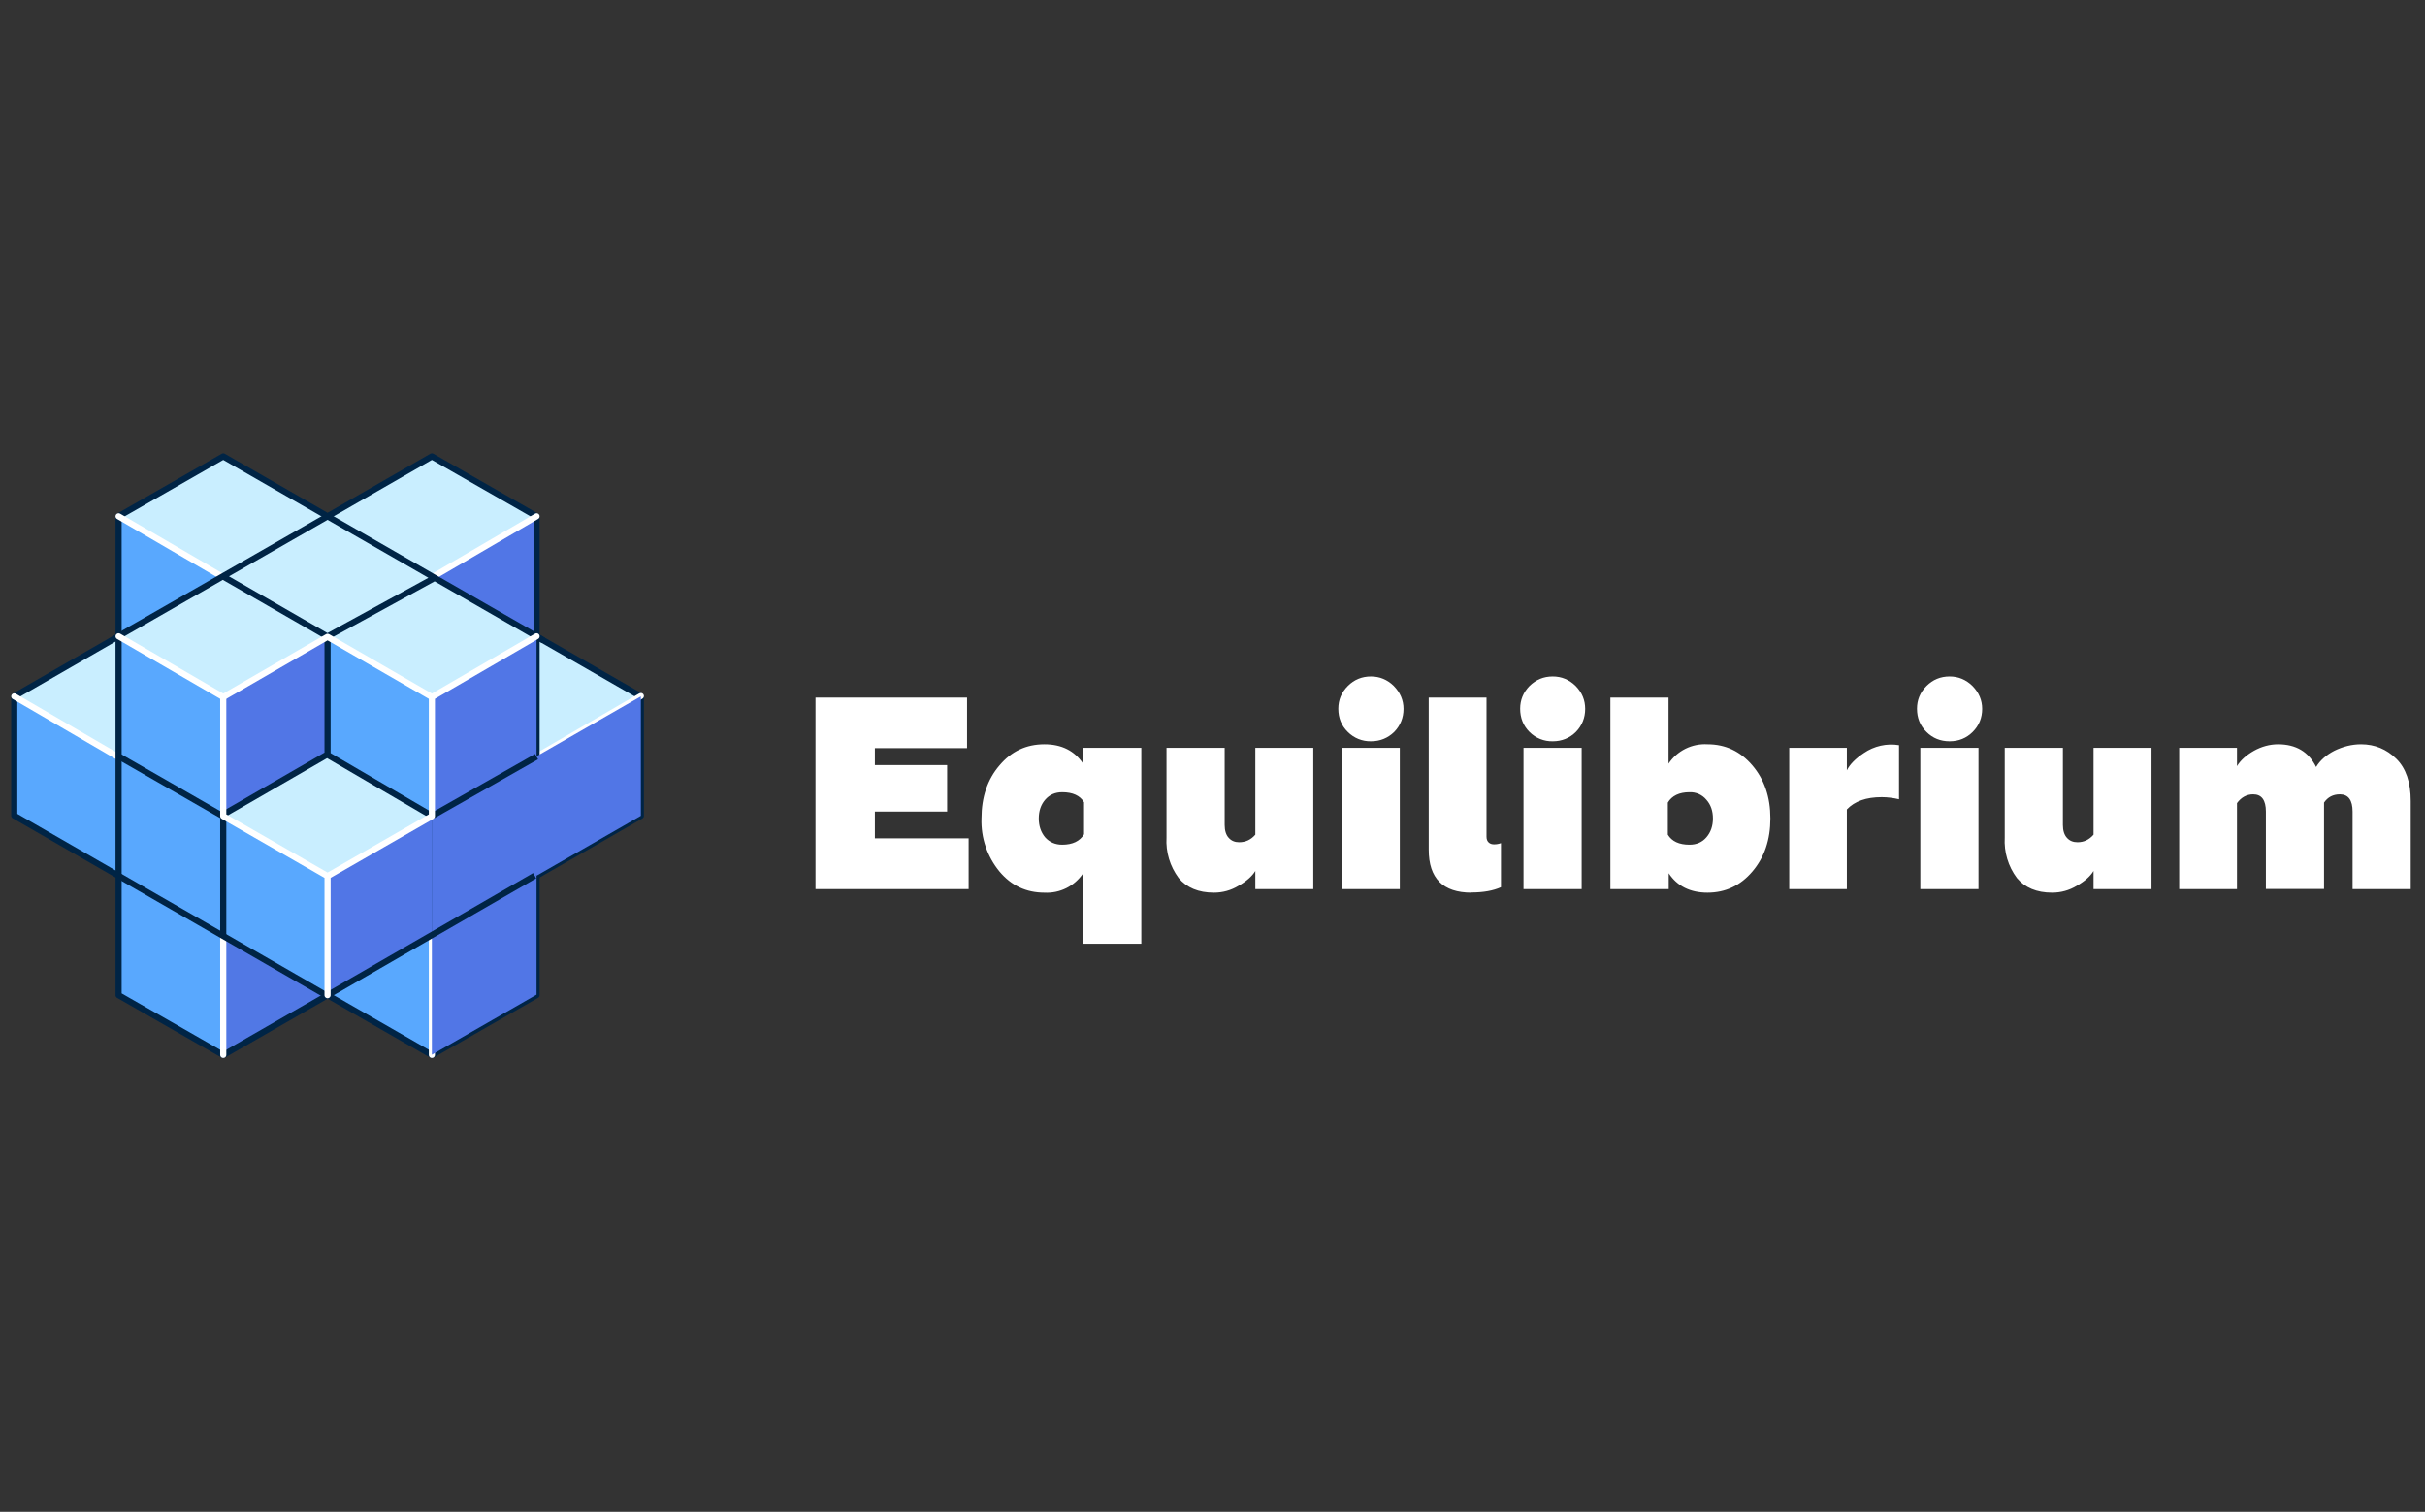 <svg width="170" height="106" viewBox="0 0 170 106" fill="none" xmlns="http://www.w3.org/2000/svg">
<rect x="0" y="0" width="170" height="106" fill="#333333" stroke="none"/>
<path d="M67.904 62.339H57.169V48.911H67.793V52.457H61.332V53.642H66.397V56.904H61.332V58.781H67.904V62.339ZM80.01 52.432V66.168H75.933V61.227C75.637 61.67 75.231 62.029 74.755 62.267C74.278 62.505 73.748 62.615 73.216 62.586C71.943 62.586 70.893 62.092 70.066 61.103C69.206 60.059 68.758 58.737 68.805 57.385C68.805 55.891 69.225 54.643 70.066 53.667C70.893 52.679 71.943 52.185 73.216 52.185C74.426 52.185 75.328 52.642 75.933 53.544V52.432H80.01ZM75.995 58.497V56.249C75.711 55.779 75.204 55.545 74.463 55.545C73.969 55.545 73.574 55.718 73.265 56.076C72.969 56.422 72.82 56.867 72.82 57.385C72.82 57.904 72.969 58.349 73.265 58.707C73.574 59.053 73.981 59.226 74.463 59.226C75.192 59.226 75.698 58.979 75.995 58.497ZM88.002 58.522V52.432H92.066V62.339H88.002V61.066C87.779 61.437 87.384 61.783 86.828 62.104C86.297 62.425 85.717 62.586 85.099 62.586C84.012 62.586 83.197 62.24 82.628 61.561C82.018 60.744 81.716 59.737 81.776 58.719V52.432H85.853V57.842C85.853 58.238 85.951 58.547 86.137 58.744C86.322 58.954 86.569 59.053 86.865 59.053C87.322 59.053 87.693 58.88 88.002 58.522ZM98.131 62.339H94.055V52.432H98.131V62.339ZM97.736 51.32C97.291 51.752 96.748 51.975 96.105 51.975C95.805 51.98 95.507 51.925 95.229 51.813C94.951 51.7 94.699 51.533 94.487 51.32C94.042 50.888 93.82 50.344 93.82 49.69C93.82 49.072 94.042 48.541 94.487 48.096C94.932 47.651 95.475 47.429 96.105 47.429C96.723 47.429 97.254 47.651 97.711 48.096C98.156 48.553 98.391 49.084 98.391 49.702C98.391 50.332 98.168 50.875 97.736 51.32ZM103.159 62.586C101.158 62.586 100.157 61.585 100.157 59.572V48.911H104.209V58.67C104.209 58.843 104.258 58.979 104.369 59.078C104.468 59.164 104.592 59.201 104.74 59.201C104.901 59.201 105.061 59.176 105.222 59.115V62.203C104.678 62.45 103.986 62.574 103.146 62.574L103.159 62.586ZM110.879 62.339H106.803V52.432H110.879V62.339ZM110.472 51.32C110.039 51.752 109.483 51.975 108.853 51.975C108.551 51.982 108.251 51.928 107.971 51.815C107.69 51.703 107.436 51.534 107.223 51.32C106.79 50.888 106.568 50.344 106.568 49.69C106.568 49.072 106.79 48.541 107.223 48.096C107.68 47.651 108.211 47.429 108.853 47.429C109.471 47.429 110.002 47.651 110.459 48.096C110.904 48.553 111.126 49.084 111.126 49.702C111.126 50.332 110.904 50.875 110.472 51.32ZM112.893 62.339V48.911H116.969V53.544C117.266 53.099 117.674 52.739 118.153 52.5C118.632 52.262 119.165 52.153 119.699 52.185C120.959 52.185 122.009 52.679 122.849 53.667C123.689 54.655 124.109 55.891 124.109 57.385C124.109 58.88 123.689 60.115 122.849 61.103C122.009 62.092 120.959 62.586 119.699 62.586C118.489 62.586 117.575 62.129 116.982 61.227V62.339H112.905H112.893ZM116.92 56.274V58.522C117.204 58.991 117.71 59.226 118.439 59.226C118.933 59.226 119.329 59.053 119.625 58.707C119.934 58.349 120.082 57.904 120.082 57.385C120.082 56.867 119.934 56.422 119.625 56.076C119.482 55.902 119.3 55.763 119.095 55.671C118.889 55.579 118.664 55.536 118.439 55.545C117.723 55.545 117.204 55.792 116.92 56.274ZM129.483 62.339H125.431V52.432H129.47V54.013C129.668 53.605 130.063 53.198 130.656 52.802C131.377 52.306 132.262 52.106 133.127 52.247V56.039C132.73 55.944 132.324 55.894 131.916 55.891C130.829 55.891 130.014 56.175 129.47 56.755V62.339H129.483ZM138.698 62.339H134.621V52.432H138.698V62.339ZM138.29 51.32C137.858 51.752 137.314 51.975 136.672 51.975C136.03 51.975 135.486 51.752 135.054 51.32C134.609 50.888 134.387 50.344 134.387 49.69C134.387 49.072 134.609 48.541 135.054 48.096C135.498 47.651 136.042 47.429 136.672 47.429C137.29 47.429 137.821 47.651 138.278 48.096C138.723 48.553 138.957 49.084 138.957 49.702C138.957 50.332 138.735 50.875 138.29 51.32ZM146.764 58.522V52.432H150.828V62.339H146.764V61.066C146.542 61.437 146.147 61.783 145.591 62.104C145.06 62.425 144.479 62.586 143.861 62.586C142.774 62.586 141.959 62.24 141.391 61.561C140.78 60.744 140.479 59.737 140.538 58.719V52.432H144.615V57.842C144.615 58.238 144.714 58.547 144.899 58.744C145.084 58.954 145.331 59.053 145.64 59.053C146.085 59.053 146.455 58.88 146.764 58.522ZM156.819 62.339H152.768V52.432H156.819V53.717C157.066 53.309 157.462 52.951 158.005 52.642C158.536 52.345 159.117 52.185 159.698 52.185C160.958 52.185 161.847 52.716 162.366 53.778C162.638 53.321 163.07 52.938 163.638 52.642C164.243 52.345 164.873 52.185 165.516 52.185C166.479 52.185 167.307 52.531 167.986 53.198C168.666 53.865 168.999 54.853 168.999 56.162V62.339H164.923V56.904C164.923 56.101 164.626 55.693 164.033 55.693C163.552 55.693 163.181 55.891 162.922 56.274V62.327H158.845V56.904C158.845 56.101 158.549 55.693 157.956 55.693C157.499 55.693 157.116 55.903 156.819 56.311V62.339Z" fill="white"/>
<path d="M37.614 44.612L30.276 48.825L37.614 53.049L44.927 48.825L37.614 44.625V44.612ZM8.313 44.612L1 48.825L8.313 53.049L15.65 48.825L8.313 44.625V44.612Z" fill="#C9EEFF"/>
<path d="M15.65 65.637V73.999L22.962 69.799V61.424L15.65 65.624V65.637Z" fill="#5178E5"/>
<path d="M30.276 48.849V57.212L22.963 53.012V44.637L30.276 48.837V48.849ZM15.65 40.425V48.788L8.313 44.587V36.2L15.65 40.4V40.425ZM30.276 65.6V73.963L22.963 69.763V61.4L30.276 65.6ZM15.65 48.874V57.249L8.313 53.037V44.662L15.65 48.874Z" fill="#59A8FE"/>
<path d="M15.65 57.249V65.599L8.313 61.4V53.037L15.65 57.237V57.249Z" fill="#59A8FE"/>
<path d="M8.313 53.037V61.4L1 57.2V48.825L8.313 53.037ZM22.963 61.425V69.787L15.65 65.588V57.225L22.963 61.425ZM15.65 65.6V73.963L8.313 69.763V61.4L15.65 65.6Z" fill="#59A8FE"/>
<path d="M30.275 40.425V48.788L37.613 44.587V36.2L30.275 40.4V40.425ZM15.65 48.849V57.212L22.962 53.012V44.637L15.65 48.837V48.849Z" fill="#5176E6"/>
<path d="M22.963 53L15.65 57.2L22.963 61.424L30.276 57.212L22.963 53ZM15.65 40.437L8.313 44.649L15.65 48.874L22.963 44.649L15.65 40.449V40.437ZM22.963 36.2L15.65 40.437L22.963 44.649L30.276 40.449L22.963 36.212V36.2ZM30.276 32L22.963 36.2L30.276 40.437L37.614 36.212L30.276 32Z" fill="#C9EEFF"/>
<path d="M15.65 32L8.313 36.2L15.65 40.437L22.963 36.212L15.65 32ZM30.276 40.388L22.963 44.612L30.276 48.812L37.614 44.612L30.276 40.4V40.388Z" fill="#C9EEFF"/>
<path d="M8.313 36.2V44.612L1 48.825V57.187L8.313 61.4V69.775L15.65 73.975L22.963 69.775L30.276 73.975L37.614 69.775V61.4L44.927 57.2V48.825L37.614 44.625V36.2L30.276 32L22.963 36.2L15.65 32L8.313 36.2Z" stroke="#002445" stroke-width="0.43" stroke-miterlimit="10" stroke-linejoin="round"/>
<path d="M1 48.825L8.313 53.086M15.65 65.637V73.963" stroke="white" stroke-width="0.43" stroke-miterlimit="10" stroke-linecap="round" stroke-linejoin="round"/>
<path d="M15.65 57.249V65.637M8.313 44.612V61.412M30.276 65.6V57.2" stroke="#002445" stroke-width="0.43" stroke-miterlimit="10" stroke-linejoin="round"/>
<path d="M30.276 73.963V65.6M44.926 48.8L37.614 53.049M37.614 36.2L30.276 40.486M8.313 36.2L15.65 40.474" stroke="white" stroke-width="0.43" stroke-miterlimit="10" stroke-linecap="round" stroke-linejoin="round"/>
<path d="M37.614 61.597V44.822M8.337 53.037L15.65 57.237M8.313 61.4L22.963 69.837" stroke="#002445" stroke-width="0.43" stroke-miterlimit="10" stroke-linejoin="round"/>
<path d="M30.275 48.849V57.212L37.613 53.012V44.637L30.288 48.837L30.275 48.849Z" fill="#5176E6"/>
<path d="M30.275 57.212V65.575L37.613 61.375V53L30.288 57.212H30.275ZM37.613 53.037V61.4L44.926 57.2V48.825L37.613 53.025V53.037Z" fill="#5176E6"/>
<path d="M22.962 61.4V69.775L30.288 65.575V57.212L22.962 61.412V61.4Z" fill="#5176E6"/>
<path d="M30.275 65.575V73.95L37.613 69.738V61.363L30.288 65.575H30.275Z" fill="#5176E6"/>
<path d="M37.478 61.4L22.84 69.849M37.614 53.049L30.288 57.212M30.523 40.486L22.963 44.625M22.963 36.2L38.095 44.896M30.152 57.126L22.963 52.926V44.637L15.65 40.425M22.963 36.2L8.313 44.6M22.963 52.889L15.601 57.138" stroke="#002445" stroke-width="0.43" stroke-miterlimit="10" stroke-linejoin="round"/>
<path d="M8.313 44.612L15.65 48.874V57.224L22.963 61.425V69.775M37.614 44.612L30.276 48.874V57.224L22.963 61.425" stroke="white" stroke-width="0.43" stroke-miterlimit="10" stroke-linecap="round" stroke-linejoin="round"/>
<path d="M15.65 48.874L22.962 44.65L30.275 48.874" stroke="white" stroke-width="0.43" stroke-miterlimit="10" stroke-linecap="round" stroke-linejoin="round"/>
</svg>
